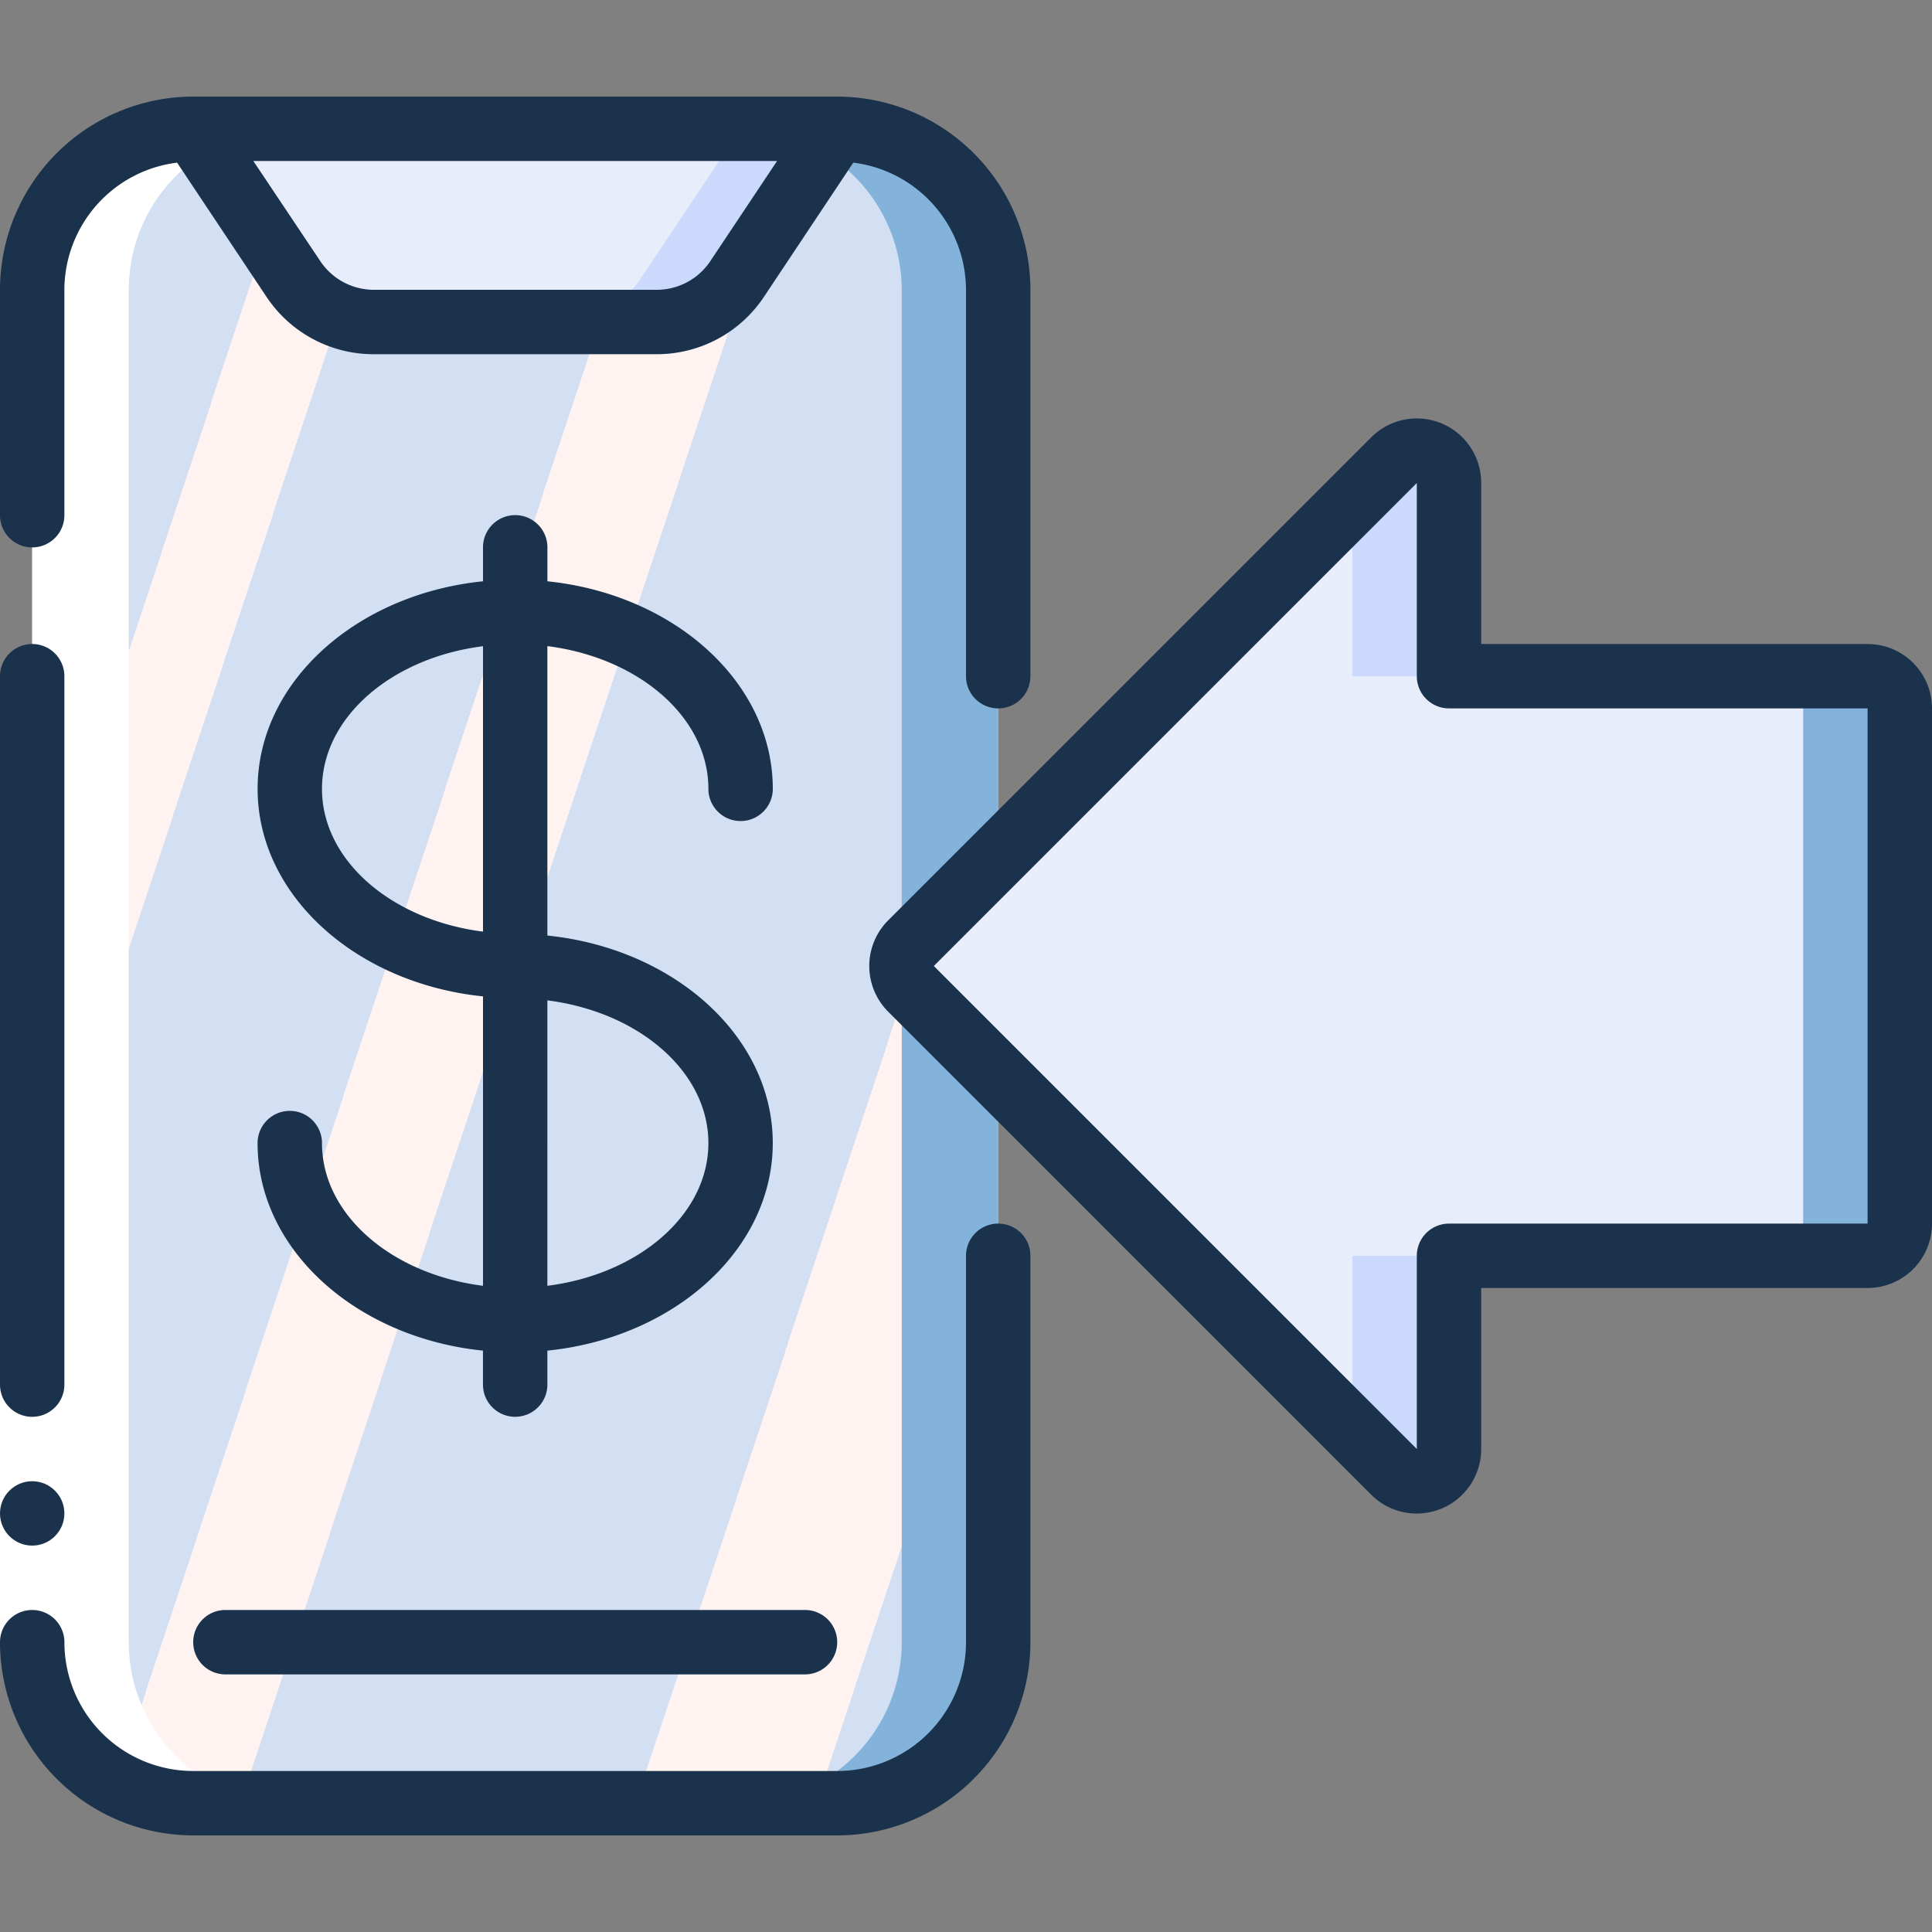<svg id="katman_1" data-name="katman 1" xmlns="http://www.w3.org/2000/svg" xmlns:xlink="http://www.w3.org/1999/xlink" viewBox="0 0 512 512"><rect x="0" y="0" width="512" height="512" fill="#808080" stroke="none"/><defs><style>.cls-1{fill:url(#Adsız_degrade);}.cls-2{fill:#83b2db;}.cls-3{fill:#e8edfc;}.cls-4{fill:#cad9fc;}.cls-5{fill:#fff;}.cls-6{fill:#1a324c;}</style><linearGradient id="Adsız_degrade" x1="-509.14" y1="640.58" x2="-507.87" y2="639.85" gradientTransform="matrix(256, 0, 0, -443.73, 130313.54, 284340.21)" gradientUnits="userSpaceOnUse"><stop offset="0" stop-color="#d3dff2"/><stop offset="0.17" stop-color="#d3dff2"/><stop offset="0.2" stop-color="#d3dff2"/><stop offset="0.2" stop-color="#dae2f2"/><stop offset="0.2" stop-color="#ebeaf2"/><stop offset="0.2" stop-color="#f6eff2"/><stop offset="0.2" stop-color="#fdf2f2"/><stop offset="0.2" stop-color="#fff3f2"/><stop offset="0.25" stop-color="#fff3f2"/><stop offset="0.26" stop-color="#fff3f2"/><stop offset="0.26" stop-color="#d3dff2"/><stop offset="0.4" stop-color="#d3dff2"/><stop offset="0.42" stop-color="#d3dff2"/><stop offset="0.42" stop-color="#dae2f2"/><stop offset="0.42" stop-color="#ebeaf2"/><stop offset="0.42" stop-color="#f6eff2"/><stop offset="0.42" stop-color="#fdf2f2"/><stop offset="0.42" stop-color="#fff3f2"/><stop offset="0.49" stop-color="#fff3f2"/><stop offset="0.5" stop-color="#fff3f2"/><stop offset="0.5" stop-color="#f8f0f2"/><stop offset="0.5" stop-color="#e7e8f2"/><stop offset="0.5" stop-color="#dce3f2"/><stop offset="0.5" stop-color="#d5e0f2"/><stop offset="0.5" stop-color="#d3dff2"/><stop offset="0.71" stop-color="#d3dff2"/><stop offset="0.74" stop-color="#d3dff2"/><stop offset="0.74" stop-color="#fff3f2"/><stop offset="0.83" stop-color="#fff3f2"/><stop offset="0.85" stop-color="#fff3f2"/><stop offset="0.85" stop-color="#d3dff2"/></linearGradient></defs><title>eft</title><g id="Page-1"><g id="_086---Cash-Transfer" data-name="086---Cash-Transfer"><path id="Shape" class="cls-1" d="M264.53,76.8V435.2a42.67,42.67,0,0,1-42.67,42.67H51.2A42.67,42.67,0,0,1,8.53,435.2V76.8A42.67,42.67,0,0,1,51.2,34.13L77.74,73.9A25.54,25.54,0,0,0,99.07,85.33H174A25.54,25.54,0,0,0,195.33,73.9l26.54-39.77A42.67,42.67,0,0,1,264.53,76.8Z"/><path id="Shape-2" data-name="Shape" class="cls-2" d="M221.87,34.13l-4,6.05a42.5,42.5,0,0,1,21.1,36.62V435.2a42.67,42.67,0,0,1-42.67,42.67h25.6a42.67,42.67,0,0,0,42.67-42.67V76.8a42.67,42.67,0,0,0-42.67-42.67Z"/><path id="Shape-3" data-name="Shape" class="cls-3" d="M221.87,34.13,195.33,73.9A25.54,25.54,0,0,1,174,85.33H99.07A25.54,25.54,0,0,1,77.74,73.9L51.2,34.13Z"/><path id="Shape-4" data-name="Shape" class="cls-4" d="M196.27,34.13,169.73,73.9a25.54,25.54,0,0,1-21.33,11.43H174A25.54,25.54,0,0,0,195.33,73.9l26.54-39.77Z"/><path id="Shape-5" data-name="Shape" class="cls-3" d="M384,179.2H494.93a8.53,8.53,0,0,1,8.53,8.53V324.27a8.53,8.53,0,0,1-8.53,8.53H384V384a8.53,8.53,0,0,1-14.59,6.06l-128-128a8.6,8.6,0,0,1,0-12.12l128-128A8.53,8.53,0,0,1,384,128Z"/><path id="Shape-6" data-name="Shape" class="cls-4" d="M358.4,179.2H384V128a8.53,8.53,0,0,0-14.6-6.06l-11,11Z"/><path id="Shape-7" data-name="Shape" class="cls-2" d="M494.93,179.2h-25.6a8.53,8.53,0,0,1,8.53,8.53V324.27a8.53,8.53,0,0,1-8.53,8.53h25.6a8.53,8.53,0,0,0,8.53-8.53V187.73A8.53,8.53,0,0,0,494.93,179.2Z"/><path id="Shape-8" data-name="Shape" class="cls-4" d="M358.4,379.05l11,11A8.53,8.53,0,0,0,384,384V332.8H358.4Z"/><path id="Shape-9" data-name="Shape" class="cls-5" d="M76.8,477.87A42.67,42.67,0,0,1,34.13,435.2V76.8A42.67,42.67,0,0,1,76.8,34.13H51.2A42.67,42.67,0,0,0,8.53,76.8V435.2A42.67,42.67,0,0,0,51.2,477.87Z"/><path id="Rectangle-path" class="cls-5" d="M0,366.93H17.07V435.2H0Z"/><path id="Shape-10" data-name="Shape" class="cls-6" d="M8.53,145.07a8.53,8.53,0,0,0,8.53-8.53V76.8A34.07,34.07,0,0,1,46.93,43.1l23.7,35.57A34.07,34.07,0,0,0,99,93.87h75.05a34.07,34.07,0,0,0,28.4-15.2L226.13,43.1A34.07,34.07,0,0,1,256,76.8V179.2a8.53,8.53,0,0,0,17.07,0V76.8a51.25,51.25,0,0,0-51.2-51.2H51.2A51.25,51.25,0,0,0,0,76.8v59.73A8.53,8.53,0,0,0,8.53,145.07ZM205.93,42.67,188.24,69.2a17.07,17.07,0,0,1-14.16,7.6h-75a17.07,17.07,0,0,1-14.2-7.6L67.14,42.67Z"/><path id="Shape-11" data-name="Shape" class="cls-6" d="M8.53,375.47a8.53,8.53,0,0,0,8.53-8.53V179.2A8.53,8.53,0,1,0,0,179.2V366.93A8.53,8.53,0,0,0,8.53,375.47Z"/><circle id="Oval" class="cls-6" cx="8.53" cy="401.07" r="8.53"/><path id="Shape-12" data-name="Shape" class="cls-6" d="M221.87,486.4a51.25,51.25,0,0,0,51.2-51.2V332.8a8.53,8.53,0,1,0-17.07,0V435.2a34.13,34.13,0,0,1-34.13,34.13H51.2A34.13,34.13,0,0,1,17.07,435.2,8.53,8.53,0,1,0,0,435.2a51.25,51.25,0,0,0,51.2,51.2Z"/><path id="Shape-13" data-name="Shape" class="cls-6" d="M51.2,435.2a8.53,8.53,0,0,0,8.53,8.53h153.6a8.53,8.53,0,0,0,0-17.07H59.73A8.53,8.53,0,0,0,51.2,435.2Z"/><path id="Shape-14" data-name="Shape" class="cls-6" d="M494.93,170.67H392.53V128a17.07,17.07,0,0,0-29.16-12.09l-128,128a17.12,17.12,0,0,0,0,24.19l128,128a17,17,0,0,0,12.09,5,17.37,17.37,0,0,0,6.56-1.31A17.07,17.07,0,0,0,392.53,384V341.33h102.4A17.07,17.07,0,0,0,512,324.27V187.73A17.07,17.07,0,0,0,494.93,170.67Zm0,153.6H384a8.53,8.53,0,0,0-8.53,8.53V384l-128-128,128-128v51.2a8.53,8.53,0,0,0,8.53,8.53H494.93Z"/><path id="Shape-15" data-name="Shape" class="cls-6" d="M85.33,302.93a8.53,8.53,0,0,0-17.07,0c0,28.23,26.11,51.56,59.73,55v9a8.53,8.53,0,1,0,17.07,0v-9c33.62-3.41,59.73-26.76,59.73-55s-26.11-51.56-59.73-55v-76.7c24.17,3.05,42.67,18.83,42.67,37.82a8.53,8.53,0,0,0,17.07,0c0-28.23-26.11-51.56-59.73-55v-9a8.53,8.53,0,0,0-17.07,0v9c-33.62,3.41-59.73,26.76-59.73,55s26.11,51.56,59.73,55v76.7C103.83,337.7,85.33,321.92,85.33,302.93Zm102.4,0c0,19-18.49,34.76-42.67,37.82V265.11C169.24,268.17,187.73,283.95,187.73,302.93ZM85.33,209.07c0-19,18.49-34.76,42.67-37.82v75.64C103.83,243.83,85.33,228.05,85.33,209.07Z"/></g></g></svg>